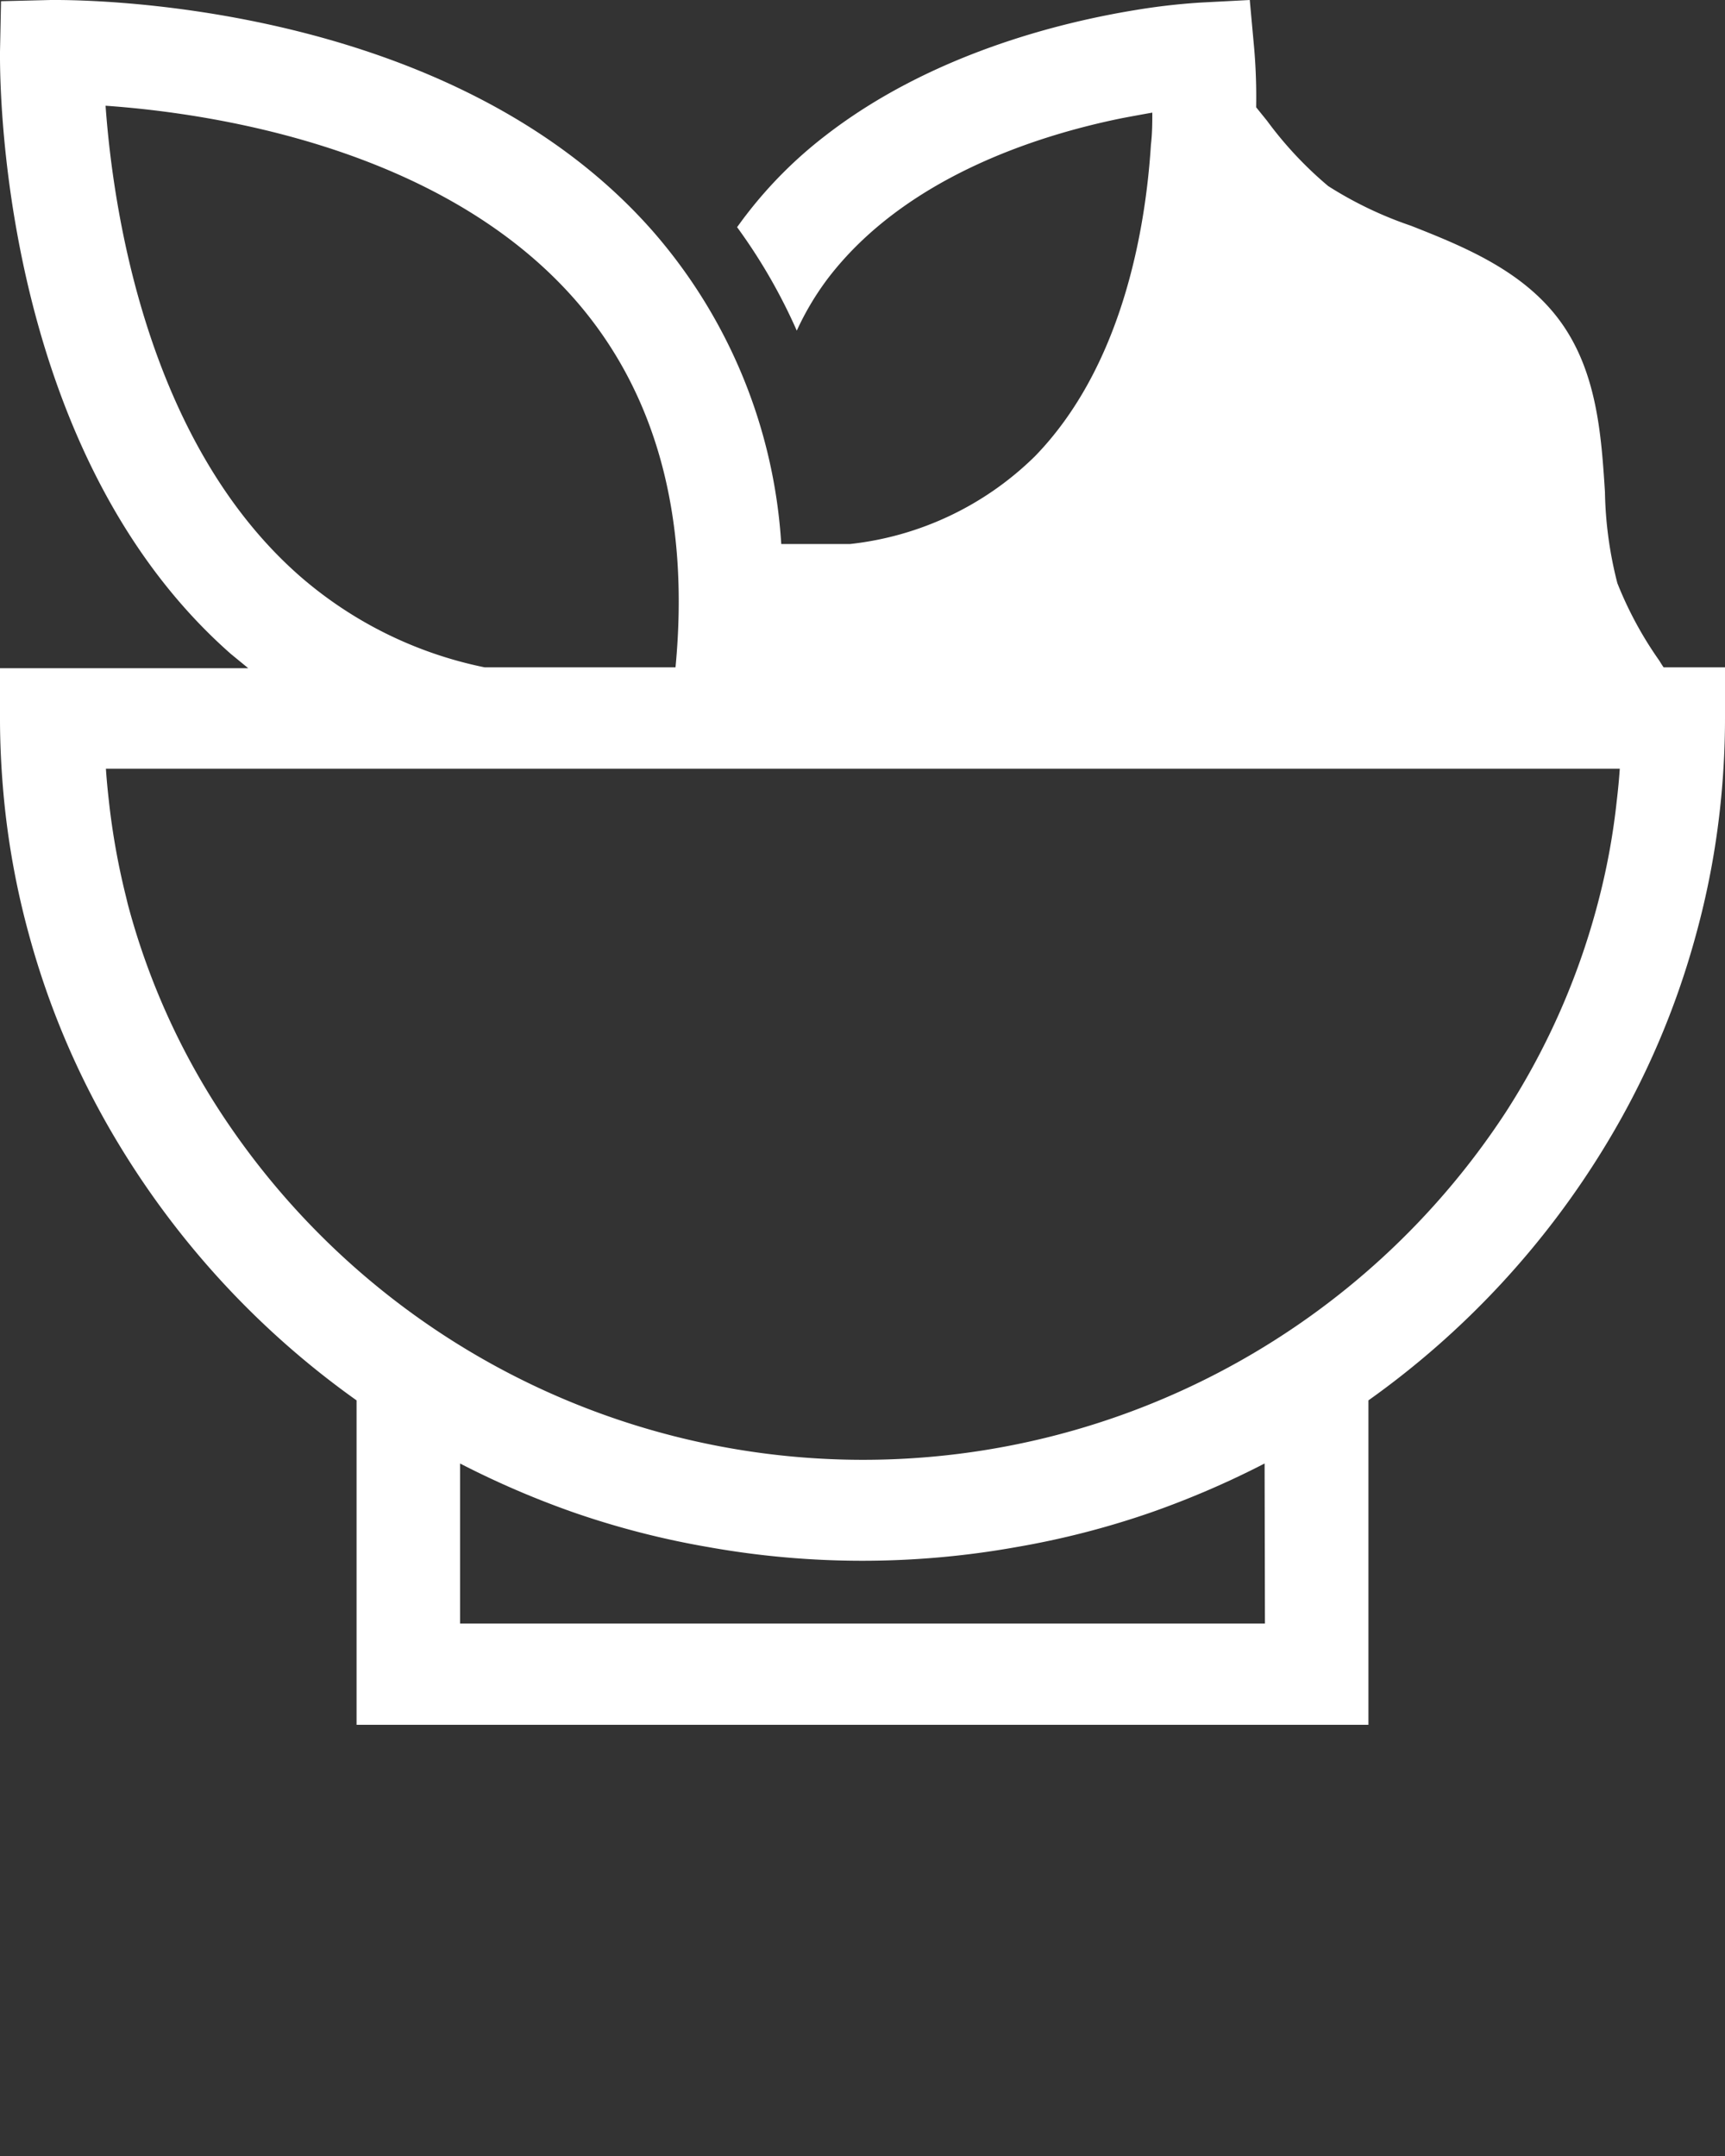 <svg xmlns="http://www.w3.org/2000/svg" data-name="Camada 1" viewBox="0 0 100 125" x="0px" y="0px" fill="white">
    <rect x="0" y="0" width="100" height="125" fill="#333333" stroke="none"/>
    <path
        d="M96.44,38.69c-.09-.13-.17-.26-.25-.39a21.63,21.63,0,0,1-2.43-4.49,22.71,22.71,0,0,1-.72-5.3c-.21-3.25-.45-6.94-2.59-9.88s-5.61-4.34-8.65-5.54A22.23,22.23,0,0,1,77,10.79,21.84,21.84,0,0,1,73.45,7l-.63-.78a33.16,33.16,0,0,0-.11-3.37L72.45,0,69.58.15a37.34,37.34,0,0,0-3.74.43c-4.42.72-11.92,2.57-18,7.29a25,25,0,0,0-4.59,4.6c-.18.23-.35.47-.52.7a32.24,32.24,0,0,1,3.46,6,16.28,16.28,0,0,1,1.82-3.05C52.44,10.34,60,7.88,65,6.86q1-.19,1.8-.33c0,.56,0,1.19-.08,1.86C66.4,13.46,65,21.3,60,26.45a18.07,18.07,0,0,1-10.71,5.09h-4A30.41,30.41,0,0,0,37.84,13.4C25.8-.3,3.87,0,2.94,0L.06.07,0,3c0,.92-.3,22.88,13.39,34.92l1,.82H0v2.93C0,43.09.07,44.54.2,46c0,0,0,0,0,0a46.65,46.65,0,0,0,1.49,8.23A47.41,47.41,0,0,0,6.88,66.33,49.88,49.88,0,0,0,20.67,81.19V100H79.33V81.19A49.88,49.88,0,0,0,93.12,66.33a47.41,47.41,0,0,0,5.19-12.11A46.65,46.65,0,0,0,99.8,46s0,0,0,0c.13-1.43.2-2.88.2-4.35V38.69ZM6.12,6.13c6,.42,19.42,2.36,27.21,11.24C38,22.71,40,29.87,39.16,38.69H28.09a23.42,23.42,0,0,1-10.72-5.3C8.51,25.61,6.55,12.14,6.12,6.13Zm67.21,88H26.67V84.85a51.77,51.77,0,0,0,6.62,2.85,49.22,49.22,0,0,0,7.79,2h0a50.64,50.64,0,0,0,17.82,0h0a49.22,49.22,0,0,0,7.79-2,51.77,51.77,0,0,0,6.62-2.85Zm20.4-47.75a39.63,39.63,0,0,1-1,5.59,42.06,42.06,0,0,1-5.45,12.53,44.51,44.51,0,0,1-74.52-.05A41.59,41.59,0,0,1,7.47,52.65c-.06-.21-.11-.43-.16-.64h0a41.41,41.41,0,0,1-1-5.59c-.07-.62-.13-1.23-.17-1.85H93.9C93.86,45.17,93.8,45.79,93.73,46.39Z" />
</svg>